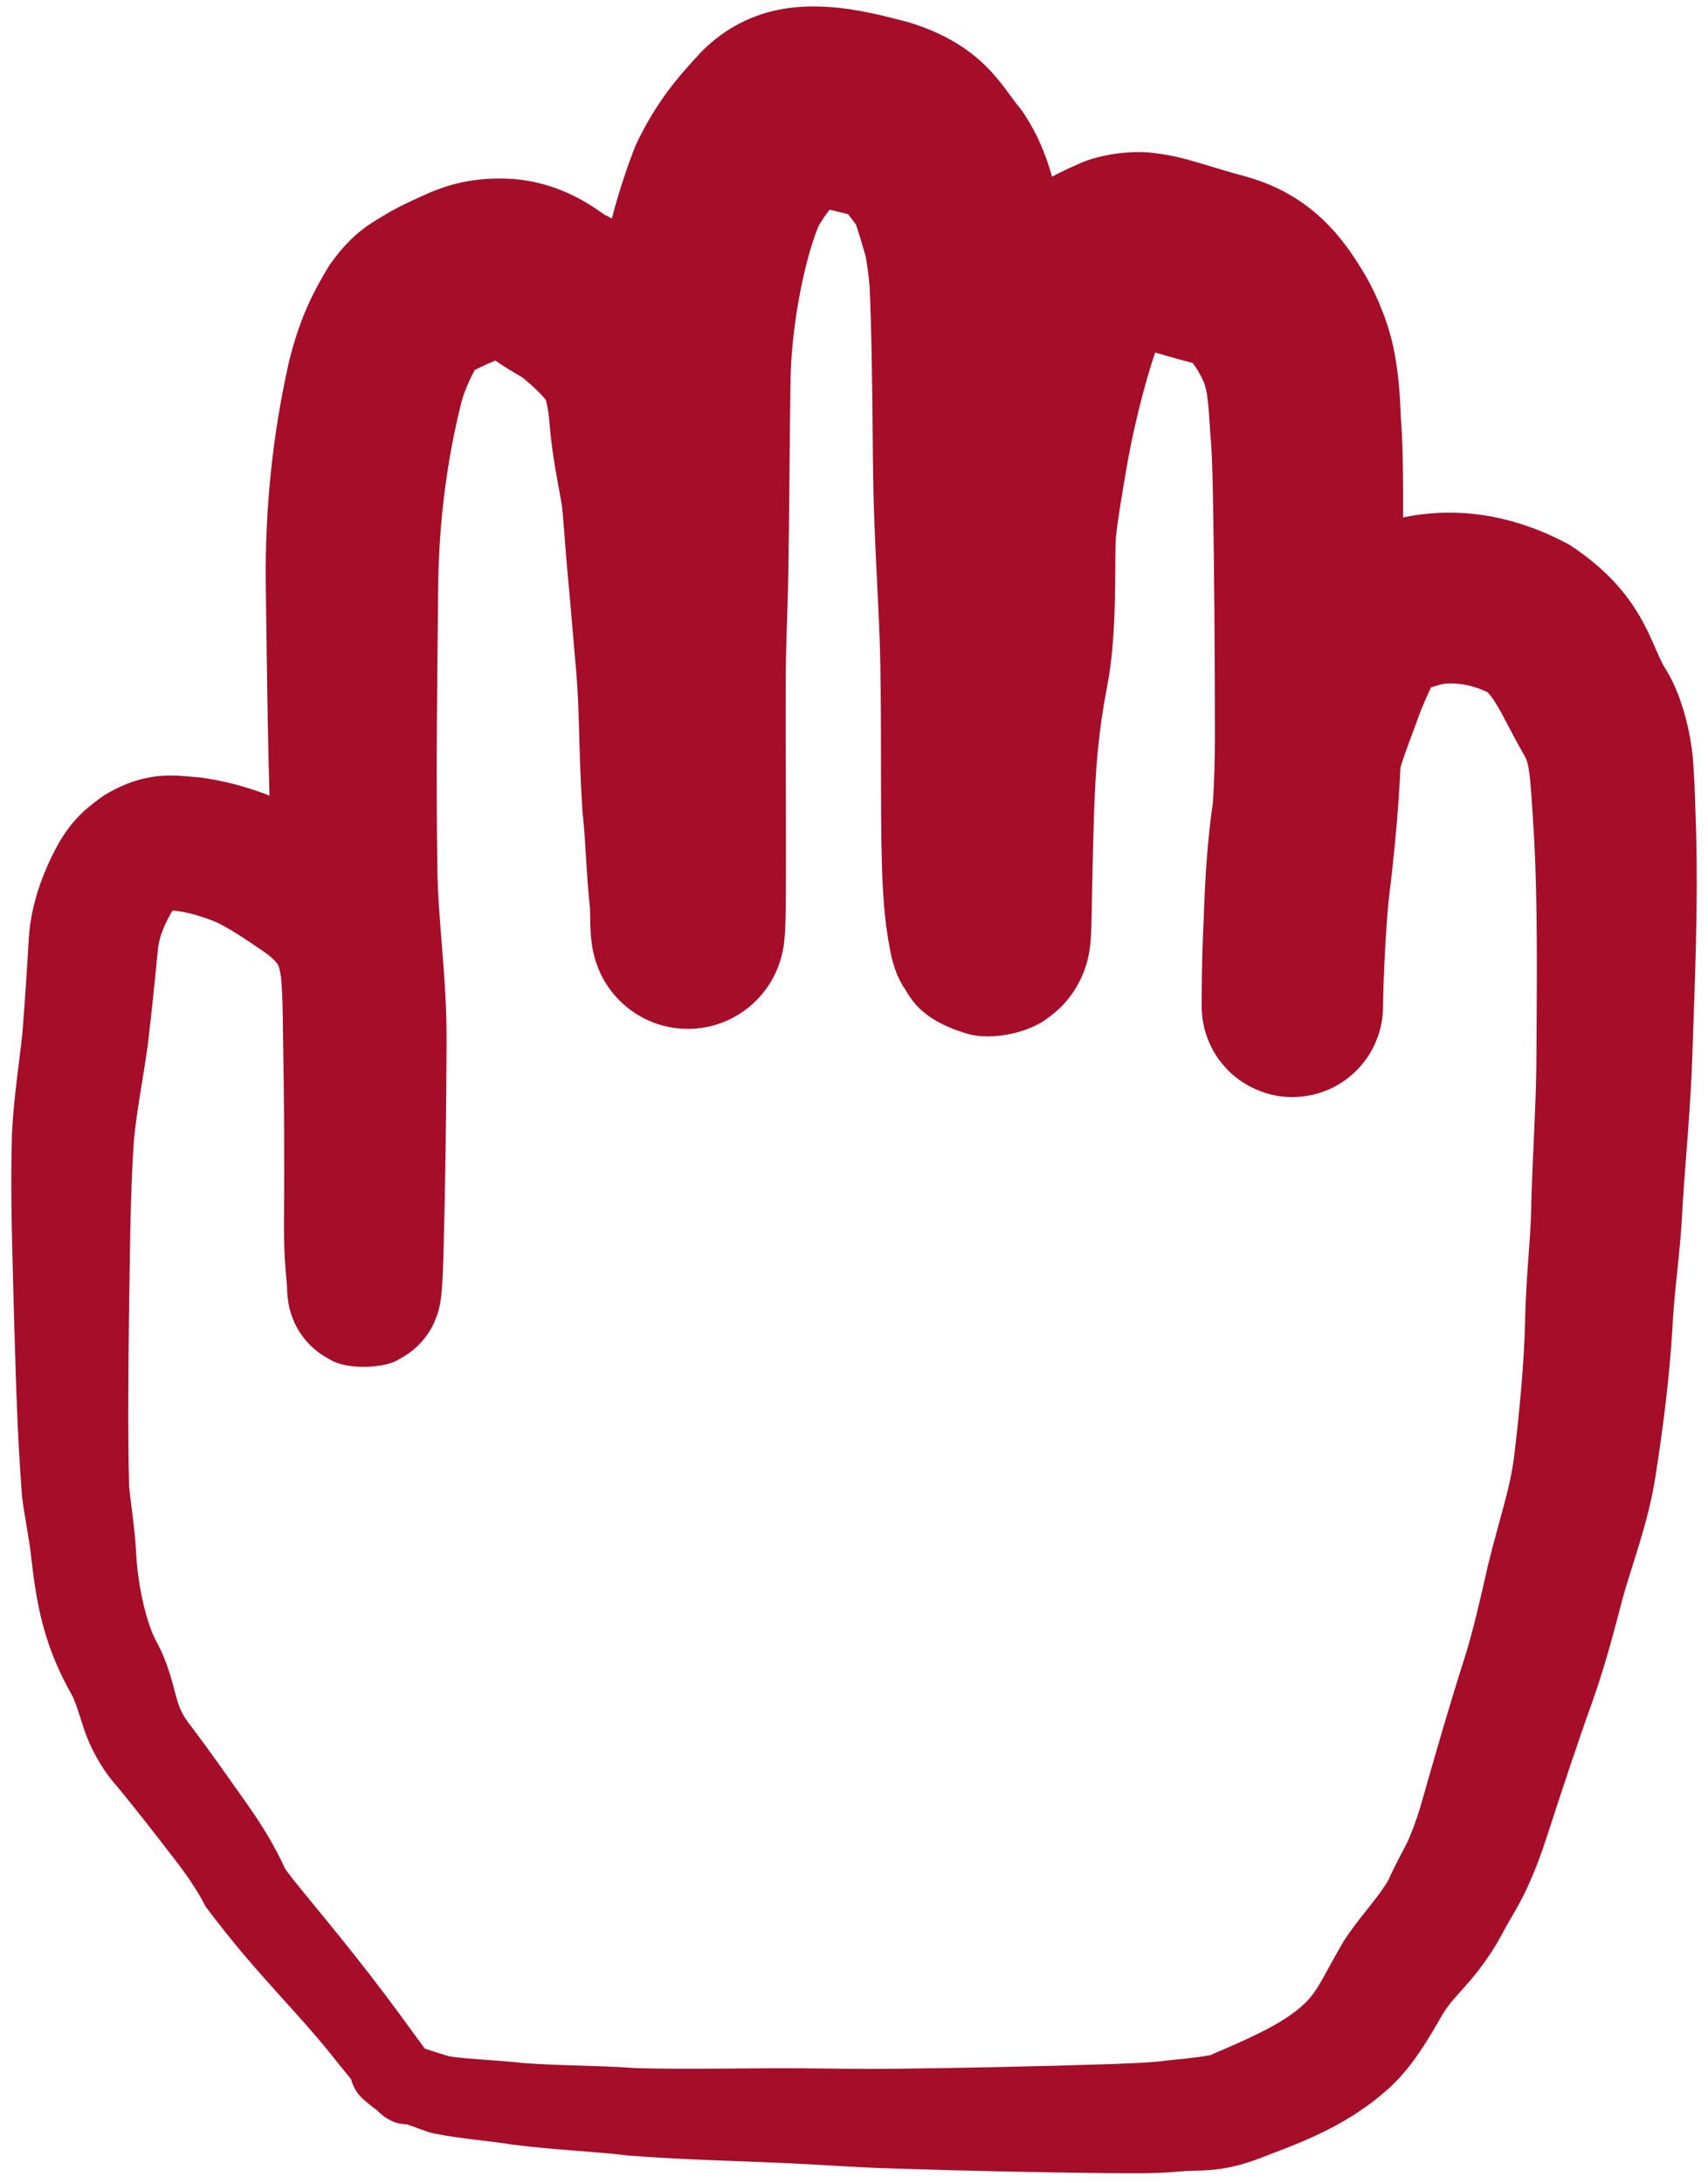 <svg width="144" height="184" viewBox="0 0 144 184" fill="none" xmlns="http://www.w3.org/2000/svg">
<path d="M34.394 179.037C35.229 179.016 36.03 178.678 36.621 178.082C37.211 177.486 37.543 176.684 37.543 175.849C37.543 175.015 37.211 174.212 36.621 173.617C36.03 173.021 35.229 172.683 34.394 172.662C35.279 172.686 35.621 172.921 35.854 173.031C36.067 173.149 36.162 173.225 36.232 173.278C36.364 173.383 36.384 173.408 36.401 173.422C36.425 173.443 36.385 173.397 36.343 173.343C36.257 173.234 36.134 173.073 36.015 172.915C35.772 172.59 35.517 172.242 35.261 171.893C34.746 171.189 34.23 170.481 33.707 169.768C32.052 167.513 30.342 165.315 28.598 163.157C27.73 162.082 26.847 161.01 25.987 159.961C25.558 159.438 25.132 158.918 24.734 158.415C24.538 158.166 24.349 157.923 24.19 157.704C24.111 157.596 24.04 157.494 23.998 157.427C23.959 157.372 23.923 157.274 24.053 157.521C23.12 155.471 21.992 153.681 20.798 151.992C19.228 149.765 17.592 147.422 15.867 145.161C15.363 144.467 15.151 144.018 14.897 143.146C14.649 142.293 14.29 140.609 13.543 139.05C13.4 138.745 13.251 138.452 13.09 138.158C12.254 136.488 11.594 133.395 11.473 130.815C11.369 128.786 11.014 126.683 10.885 125.238C10.771 121.153 10.812 115.901 10.871 111.202C10.955 106.15 10.967 100.815 11.281 96.227C11.497 93.718 12.005 91.331 12.465 88.018C12.787 85.304 13.061 82.651 13.317 79.958C13.434 78.949 13.846 77.864 14.703 76.479C14.407 76.947 14.63 76.608 15.017 76.4C14.456 76.769 14.271 76.721 14.403 76.734C14.525 76.734 14.874 76.753 15.284 76.826C16.105 76.964 17.235 77.302 18.156 77.683C19.025 78.048 20.779 79.18 22.372 80.291C22.973 80.714 23.329 81.111 23.437 81.312C23.496 81.418 23.511 81.469 23.54 81.577C23.571 81.695 23.608 81.848 23.703 82.424C23.689 82.366 23.709 82.514 23.72 82.655C23.732 82.805 23.745 82.983 23.756 83.17C23.778 83.547 23.796 83.958 23.81 84.376C23.837 85.215 23.85 86.086 23.855 86.961C23.953 92.396 23.993 97.497 23.943 102.765C23.935 103.81 23.948 104.878 24.009 106.008C24.064 107.108 24.216 108.395 24.206 108.701C24.215 108.91 24.223 109.093 24.266 109.458C24.278 109.552 24.292 109.663 24.322 109.835C24.364 110.031 24.36 110.161 24.581 110.849C24.614 110.945 24.653 111.053 24.703 111.177C24.728 111.239 24.755 111.305 24.786 111.375C24.817 111.445 24.851 111.521 24.92 111.66C25.049 111.916 25.219 112.23 25.519 112.635C25.67 112.838 25.855 113.064 26.099 113.313C26.164 113.379 26.209 113.425 26.306 113.515C26.422 113.623 26.55 113.734 26.692 113.847C26.975 114.071 27.316 114.304 27.729 114.519C29.26 115.56 32.707 115.247 33.629 114.555C34.934 113.876 35.533 113.124 35.925 112.613C36.024 112.478 36.101 112.362 36.133 112.312C36.175 112.248 36.214 112.186 36.25 112.126C36.322 112.007 36.383 111.898 36.437 111.797C36.543 111.596 36.62 111.426 36.683 111.278C37.048 110.346 37.012 110.242 37.071 110.029C37.144 109.67 37.156 109.548 37.175 109.412C37.192 109.281 37.202 109.192 37.211 109.108C37.228 108.943 37.239 108.812 37.248 108.697C37.285 108.227 37.303 107.886 37.32 107.525C37.354 106.821 37.376 106.166 37.395 105.504C37.548 99.644 37.625 93.952 37.648 88.116C37.714 82.558 36.891 77.464 36.873 72.972C36.75 65.225 36.864 57.135 36.948 49.163C37.015 44.003 37.66 38.859 38.896 33.913C39.123 32.993 39.861 31.329 40.409 30.558C39.977 31.203 39.772 31.308 39.762 31.335C39.749 31.35 39.895 31.253 40.118 31.138C40.577 30.893 41.29 30.582 42.245 30.183C41.974 30.301 41.995 30.278 42.002 30.288C42.02 30.292 42.082 30.292 42.167 30.305C41.568 30.274 41.217 30.051 41.47 30.202C41.732 30.339 42.304 30.813 43.853 31.695C44.121 31.813 45.764 33.257 46.102 33.838C45.884 33.498 46.245 34.074 46.356 35.999C46.59 38.553 47.011 40.545 47.333 42.343C47.489 43.291 47.639 46.106 47.869 48.469C48.087 50.777 48.278 53.21 48.496 55.658C48.912 59.838 48.735 62.575 49.109 68.427C49.393 70.853 49.382 73.147 49.749 76.651C49.73 76.477 49.751 76.76 49.754 77.106C49.764 77.485 49.753 77.912 49.816 78.806C49.83 78.972 49.842 79.131 49.88 79.438C49.906 79.612 49.909 79.738 50.033 80.313C50.053 80.398 50.075 80.493 50.105 80.606C50.133 80.709 50.173 80.862 50.251 81.098C50.289 81.214 50.334 81.344 50.393 81.496C50.464 81.671 50.483 81.739 50.678 82.147C50.856 82.502 51.091 82.952 51.577 83.58C51.7 83.737 51.84 83.905 52.005 84.085C52.088 84.174 52.177 84.266 52.273 84.361C52.325 84.413 52.356 84.443 52.435 84.517C52.531 84.606 52.633 84.698 52.743 84.79C53.593 85.512 55.083 86.445 57.13 86.664C58.132 86.775 59.203 86.681 60.135 86.424C60.602 86.297 61.036 86.133 61.427 85.952C61.689 85.83 61.923 85.704 62.145 85.573C63.029 85.047 63.617 84.489 64.045 84.019C64.471 83.543 64.744 83.14 64.952 82.802C65.157 82.466 65.307 82.156 65.348 82.07C65.602 81.534 65.713 81.184 65.8 80.904C65.844 80.759 65.871 80.657 65.888 80.593C65.906 80.521 65.923 80.456 65.937 80.394C65.966 80.272 65.988 80.168 66.006 80.075C66.114 79.49 66.114 79.363 66.134 79.19C66.149 79.039 66.157 78.934 66.165 78.837C66.178 78.653 66.185 78.52 66.192 78.388C66.215 77.898 66.223 77.533 66.232 77.157C66.248 76.418 66.254 75.732 66.259 75.036C66.284 69.085 66.224 63.264 66.245 57.531C66.237 54.538 66.403 51.736 66.461 48.402C66.554 42.91 66.562 37.532 66.645 32.265C66.679 27.788 67.746 22.189 68.954 19.184C69.156 18.695 70.252 17.13 71.3 16.087C70.529 16.922 69.386 17.356 68.976 17.413C68.527 17.492 68.594 17.436 68.873 17.476C69.483 17.535 70.709 17.846 72.495 18.31C72.047 18.203 71.613 17.991 71.397 17.85C71.174 17.706 71.137 17.65 71.199 17.715C71.334 17.842 71.787 18.39 72.265 19.064C72.056 18.745 72.146 18.701 72.944 21.461C72.992 21.545 73.143 22.419 73.309 24.016C73.481 27.54 73.555 33.445 73.59 38.23C73.594 38.871 73.602 39.51 73.613 40.147C73.685 45.014 74.021 49.792 74.175 54.176C74.327 59.386 74.237 65.037 74.308 70.82C74.365 73.499 74.394 76.684 75.013 79.891C75.036 80.025 75.053 80.126 75.095 80.332C75.15 80.565 75.139 80.681 75.426 81.57C75.546 81.903 75.677 82.32 76.135 83.126C76.639 83.689 77.154 85.84 81.633 87.144C83.778 87.724 86.806 86.962 88.217 85.882C89.733 84.822 90.323 83.867 90.732 83.218C91.179 82.437 91.152 82.411 91.265 82.169C91.35 81.968 91.415 81.795 91.468 81.642C91.575 81.336 91.638 81.105 91.687 80.912C91.74 80.702 91.758 80.609 91.777 80.521C91.795 80.432 91.81 80.352 91.823 80.279C91.849 80.134 91.867 80.015 91.882 79.91C91.893 79.828 91.901 79.764 91.908 79.7C91.923 79.579 91.935 79.451 91.941 79.384C91.991 78.781 91.993 78.543 92.006 78.243C92.025 77.689 92.034 77.219 92.044 76.743C92.062 75.797 92.078 74.889 92.097 73.982C92.134 72.161 92.179 70.365 92.238 68.558C92.371 64.669 92.597 61.752 93.352 57.781C94.229 53.312 93.949 47.247 94.074 45.349C94.232 43.753 94.627 41.507 94.998 39.324C95.677 35.353 97.166 29.715 98.163 27.817C97.735 28.571 97.172 29.009 97.009 29.11C96.831 29.221 96.971 29.113 97.409 28.926C96.94 29.174 95.732 29.285 95.558 29.219C95.336 29.178 95.805 29.255 96.404 29.429C97.653 29.781 99.386 30.305 101.052 30.715C100.493 30.565 100.256 30.303 100.356 30.386C100.443 30.454 100.74 30.798 101.035 31.308C101.466 32.069 101.552 32.288 101.689 32.872C101.823 33.455 101.928 34.614 101.998 35.95C102.071 37.075 102.094 37.073 102.121 37.557C102.147 37.967 102.168 38.44 102.186 38.913C102.221 39.876 102.245 40.876 102.264 41.893C102.377 48.506 102.428 55.292 102.428 61.919C102.441 66.262 102.158 69.627 101.657 74.586C101.403 78.182 101.318 81.155 101.314 84.711C101.315 84.753 101.315 84.762 101.315 84.811C101.315 84.819 101.315 84.825 101.315 84.845C101.315 84.858 101.315 84.861 101.316 84.925C101.316 84.944 101.317 84.966 101.318 85.02C101.319 85.054 101.32 85.097 101.327 85.235C101.332 85.313 101.334 85.393 101.363 85.667C101.383 85.821 101.391 85.983 101.505 86.508C101.58 86.793 101.627 87.132 102.014 88.007C102.234 88.454 102.499 89.07 103.376 90.035C104.178 90.924 106.237 92.549 109.201 92.454C112.152 92.339 113.935 90.727 114.679 89.883C115.474 88.962 115.723 88.38 115.927 87.953C116.29 87.118 116.339 86.787 116.411 86.511C116.522 86.001 116.531 85.84 116.551 85.689C116.581 85.419 116.583 85.339 116.588 85.262C116.596 85.124 116.597 85.085 116.598 85.046C116.6 84.977 116.6 84.957 116.6 84.937C116.602 84.797 116.601 84.839 116.601 84.823C116.601 84.81 116.601 84.796 116.601 84.779C116.601 84.724 116.6 84.657 116.6 84.61C116.599 84.493 116.599 84.384 116.598 84.272C116.597 84.039 116.596 83.827 116.595 83.595C116.594 83.143 116.593 82.692 116.593 82.243C116.593 81.344 116.595 80.443 116.602 79.546C116.615 77.765 116.639 75.95 116.706 74.326C116.816 71.826 117.03 69.422 117.434 67.277C117.857 65.012 118.343 63.782 119.562 60.496C119.852 59.639 120.576 58.037 121.229 56.691C120.945 57.268 120.453 57.8 120.159 58.021C119.855 58.255 119.751 58.275 119.804 58.248C119.917 58.176 120.53 57.949 121.221 57.757C122.146 57.411 124.032 57.617 125.509 58.383C124.994 58.012 125.573 58.344 126.112 59.28C126.715 60.229 127.253 61.448 128.393 63.451C128.603 63.8 128.657 63.914 128.746 64.185C128.83 64.451 128.926 64.967 128.997 65.665C129.142 67.077 129.225 68.929 129.344 70.743C129.641 76.215 129.569 82.381 129.54 88.333C129.54 92.627 129.258 96.296 129.104 101.305C129.1 103.991 128.626 107.802 128.58 111.449C128.487 114.894 128.118 118.902 127.683 122.496C127.369 125.363 126.423 127.913 125.429 132.008C124.854 134.575 124.188 137.444 123.554 139.477C122.209 143.68 121.107 147.523 119.959 151.548C119.644 152.671 119.298 153.724 118.91 154.655C118.499 155.684 118.185 156.034 117.15 158.218C117.111 158.415 116.537 159.307 115.839 160.188C115.129 161.116 114.272 162.098 113.288 163.586C111.471 166.711 111.166 167.67 110.096 168.744C108.547 170.307 105.891 171.565 102.22 173.117C102.302 173.216 100.439 173.465 98.537 173.632C96.98 173.855 95.261 173.885 93.47 173.958C87.579 174.147 81.579 174.273 75.671 174.347C75.516 174.349 75.366 174.35 75.217 174.352C72.592 174.389 70.168 174.324 67.368 174.306C62.75 174.287 57.831 174.415 53.656 174.294C50.357 174.057 46.745 174.084 44.009 173.854C41.701 173.597 39.504 173.551 37.765 173.287L38.208 173.401C37.175 173.083 36.065 172.753 35.295 172.467L35.493 172.558C35.46 172.571 35.107 172.337 34.707 172.018C34.051 171.5 33.219 171.248 32.384 171.328C31.549 171.409 30.782 171.814 30.248 172.455C29.714 173.097 29.456 173.926 29.529 174.762C29.602 175.597 30.001 176.369 30.63 176.919C30.63 176.919 30.63 176.919 30.63 176.919C31.107 177.319 31.629 177.821 32.616 178.34L32.814 178.431C34.08 178.97 35.066 179.298 36.114 179.682L36.558 179.796C39.044 180.285 41.148 180.401 43.089 180.724C46.859 181.212 49.802 181.276 53.022 181.664C58.13 182.055 62.507 182.108 67.185 182.343C69.645 182.47 72.466 182.667 75.107 182.745C75.26 182.75 75.413 182.756 75.573 182.761C81.595 182.952 87.549 183.085 93.589 183.147C95.43 183.149 97.326 183.201 99.371 183.013C100.982 182.825 102.771 183.194 106.159 181.913C109.078 180.762 113.306 179.401 117.044 176.037C119.55 173.834 121.223 170.291 121.896 169.345C122.822 167.926 124.888 166.422 126.892 162.516C126.984 162.316 128.149 160.457 128.771 159.054C129.458 157.572 129.979 156.136 130.434 154.726C131.683 150.885 133.009 146.861 134.296 143.285C135.42 140.074 136.05 137.549 136.794 134.747C137.483 132.167 139.016 128.229 139.601 124.24C140.24 120.08 140.732 116.29 141.003 111.914C141.139 108.708 141.675 105.735 141.86 101.574C142.085 97.941 142.567 92.991 142.691 88.621C142.894 82.528 143.165 76.629 142.998 70.058C142.928 68.301 142.914 66.604 142.762 64.459C142.67 62.458 141.978 58.915 140.489 56.482C139.215 54.656 138.706 50.066 132.31 45.905C128.004 43.584 122.966 42.419 117.48 43.794C116.399 44.081 115.242 44.382 113.687 45.078C112.24 45.729 109.659 47.21 108.18 50.172C107.341 51.839 106.589 53.267 105.711 55.563C104.983 57.359 103.425 61.211 102.844 64.317C102.168 67.53 101.863 70.535 101.666 73.496C101.539 75.53 101.481 77.394 101.427 79.28C101.401 80.221 101.379 81.157 101.361 82.09C101.351 82.555 101.343 83.022 101.335 83.49C101.331 83.731 101.327 83.951 101.324 84.194C101.322 84.31 101.32 84.424 101.319 84.546C101.318 84.595 101.317 84.666 101.316 84.721C101.316 84.737 101.316 84.75 101.316 84.758C101.316 84.743 101.315 84.832 101.316 84.69C101.317 84.671 101.317 84.652 101.319 84.583C101.32 84.543 101.321 84.504 101.328 84.367C101.334 84.289 101.336 84.21 101.366 83.939C101.386 83.788 101.395 83.628 101.506 83.117C101.577 82.841 101.627 82.511 101.989 81.676C102.194 81.249 102.443 80.667 103.238 79.745C103.982 78.902 105.765 77.29 108.716 77.175C111.68 77.079 113.739 78.704 114.541 79.594C115.418 80.559 115.683 81.174 115.903 81.621C116.29 82.497 116.337 82.836 116.411 83.12C116.526 83.645 116.533 83.808 116.554 83.961C116.583 84.236 116.585 84.315 116.59 84.394C116.597 84.531 116.598 84.574 116.599 84.608C116.6 84.662 116.6 84.684 116.601 84.703C116.601 84.766 116.601 84.768 116.601 84.779C116.602 84.795 116.602 84.794 116.602 84.794C116.602 84.771 116.602 84.75 116.602 84.711C116.655 81.967 116.819 78.634 117.067 75.953C117.548 72.097 118.105 66.632 118.136 62.087C118.254 55.256 118.31 48.553 118.296 41.707C118.292 40.632 118.283 39.568 118.258 38.445C118.245 37.888 118.229 37.31 118.199 36.687C118.184 36.378 118.164 36.037 118.14 35.712C118.114 35.369 118.099 35.167 118.104 35.185C118.031 33.654 117.983 31.94 117.56 29.707C117.156 27.47 116.149 24.995 115.149 23.271C113.481 20.443 110.869 16.519 105.09 14.892C103.778 14.551 102.587 14.172 100.899 13.672C100.028 13.431 99.005 13.098 97.263 12.895C95.568 12.655 92.792 12.953 90.917 13.823C89.447 14.506 86.198 15.688 83.838 19.662C80.399 26.601 79.831 30.777 78.615 36.457C78.226 38.675 77.79 40.822 77.468 43.667C77.142 49.672 77.44 51.595 76.81 54.947C76.015 58.812 75.516 63.867 75.389 67.962C75.317 69.846 75.26 71.721 75.212 73.596C75.189 74.526 75.168 75.46 75.146 76.362C75.134 76.808 75.123 77.258 75.108 77.62C75.103 77.78 75.087 78.012 75.098 77.861C75.1 77.841 75.104 77.789 75.112 77.72C75.121 77.652 75.131 77.553 75.173 77.312C75.183 77.253 75.196 77.186 75.212 77.11C75.228 77.033 75.244 76.953 75.292 76.761C75.337 76.584 75.396 76.368 75.498 76.075C75.549 75.928 75.612 75.761 75.695 75.565C75.805 75.329 75.777 75.305 76.218 74.535C76.622 73.894 77.207 72.945 78.718 71.889C80.123 70.812 83.146 70.052 85.286 70.63C89.755 71.933 90.258 74.071 90.752 74.616C91.2 75.405 91.319 75.796 91.429 76.096C91.682 76.883 91.645 76.882 91.677 77.001C91.694 77.084 91.695 77.093 91.696 77.096C91.31 75.185 91.298 73.128 91.252 70.598C91.201 65.175 91.316 59.593 91.154 53.599C90.986 48.722 90.673 44.255 90.61 39.856C90.6 39.276 90.593 38.696 90.589 38.114C90.519 32.804 90.585 28.595 90.179 22.05C90.009 20.785 89.915 18.756 89.047 16.093C88.84 15.664 88.262 12.222 86.035 9.163C84.512 7.396 82.949 3.808 76.592 1.873C75.229 1.548 73.318 0.952 70.693 0.654C68.311 0.441 63.4 0.097 59.149 4.344C57.06 6.587 55.289 8.65 53.565 12.293C50.705 19.703 50.076 25.356 49.896 32.042C49.851 37.519 49.889 42.91 49.848 48.164C49.83 51.006 49.681 54.352 49.723 57.538C49.764 63.465 49.89 69.317 49.937 75.029C49.941 75.674 49.942 76.308 49.937 76.897C49.935 77.185 49.929 77.484 49.924 77.653C49.923 77.694 49.921 77.722 49.923 77.703C49.924 77.691 49.926 77.668 49.933 77.598C49.946 77.507 49.936 77.466 50.029 76.959C50.045 76.878 50.064 76.784 50.091 76.671C50.104 76.615 50.119 76.553 50.137 76.486C50.153 76.426 50.178 76.33 50.22 76.191C50.303 75.922 50.412 75.581 50.661 75.052C50.702 74.968 50.85 74.661 51.054 74.329C51.26 73.993 51.531 73.592 51.956 73.119C52.382 72.65 52.969 72.093 53.851 71.568C54.072 71.437 54.306 71.312 54.568 71.19C54.958 71.009 55.392 70.846 55.858 70.719C56.789 70.462 57.858 70.368 58.859 70.479C60.903 70.698 62.391 71.63 63.239 72.349C63.348 72.442 63.45 72.532 63.545 72.621C63.624 72.695 63.655 72.726 63.707 72.777C63.803 72.871 63.891 72.963 63.973 73.052C64.138 73.231 64.277 73.398 64.4 73.554C64.883 74.18 65.115 74.625 65.29 74.974C65.482 75.375 65.5 75.441 65.569 75.611C65.626 75.759 65.67 75.884 65.707 75.994C65.781 76.22 65.818 76.362 65.844 76.457C65.871 76.559 65.891 76.645 65.908 76.719C66.014 77.214 66.005 77.255 66.02 77.348C66.037 77.489 66.034 77.484 66.034 77.484C66.033 77.555 66.016 77.157 66.005 76.711C65.986 76.233 65.986 75.689 65.87 74.696C65.617 72.766 65.515 69.586 65.13 66.581C64.916 64.039 64.866 58.339 64.362 54.133C64.112 51.753 63.887 49.356 63.608 46.84C63.338 44.683 63.35 42.938 62.763 39.396C62.376 37.492 62.027 35.78 61.9 34.576C61.642 32.303 61.358 28.467 58.581 24.656C56.289 21.785 54.657 20.228 51.161 18.175C50.999 18.306 48.191 15.497 43.285 15.082C41.044 14.956 38.851 15.13 36.199 16.246C35.282 16.657 34.117 17.158 32.789 17.902C31.464 18.733 29.838 19.419 27.796 22.319C26.089 25.081 25.152 27.327 24.366 30.474C22.973 36.63 22.339 42.91 22.407 49.167C22.515 57.217 22.594 65.189 22.944 73.459C23.157 78.987 24.08 83.804 24.123 88.282C24.26 93.912 24.349 99.704 24.372 105.314C24.373 105.923 24.371 106.522 24.361 107.076C24.357 107.349 24.349 107.624 24.342 107.792C24.341 107.829 24.339 107.86 24.341 107.85C24.342 107.844 24.344 107.831 24.351 107.781C24.36 107.724 24.361 107.678 24.418 107.398C24.436 107.314 24.447 107.261 24.491 107.09C24.513 107.006 24.541 106.909 24.578 106.793C24.62 106.666 24.644 106.577 24.775 106.261C24.835 106.118 24.91 105.954 25.014 105.756C25.067 105.657 25.127 105.55 25.198 105.432C25.233 105.374 25.271 105.313 25.313 105.249C25.345 105.2 25.421 105.086 25.519 104.952C25.907 104.445 26.502 103.698 27.804 103.02C28.723 102.33 32.164 102.017 33.691 103.056C34.102 103.27 34.442 103.502 34.725 103.726C34.866 103.838 34.993 103.949 35.108 104.056C35.205 104.146 35.25 104.191 35.315 104.257C35.557 104.504 35.741 104.729 35.891 104.93C36.187 105.332 36.355 105.641 36.481 105.892C36.549 106.028 36.582 106.102 36.612 106.17C36.642 106.239 36.669 106.302 36.693 106.362C36.741 106.482 36.778 106.585 36.809 106.676C37.018 107.326 37.007 107.418 37.041 107.575C37.064 107.708 37.073 107.779 37.08 107.835C37.104 108.044 37.1 108.068 37.102 108.12C36.993 106.527 36.86 105.934 36.801 105.137C36.734 104.365 36.696 103.545 36.675 102.681C36.561 97.346 36.339 91.839 36.073 86.692C35.966 84.638 36.002 83.22 35.534 80.207C35.316 78.87 34.525 76.231 33.198 74.484C31.89 72.663 30.355 71.43 28.909 70.486C27.029 69.316 25.314 68.084 22.316 66.89C20.558 66.255 18.899 65.796 16.875 65.523C14.872 65.381 12.424 64.832 8.768 67.035C7.599 67.876 6.326 68.772 5.06 70.87C3.806 73.069 2.611 75.964 2.424 79.134C2.275 81.736 2.101 84.38 1.896 86.951C1.677 89.24 1.154 92.42 1.008 95.549C0.85 101.185 1.072 106.087 1.191 111.27C1.346 116.246 1.439 120.678 1.867 126.248C2.172 128.417 2.508 129.895 2.66 131.5C3.091 135.177 3.662 138.413 5.772 142.335C5.854 142.468 5.927 142.595 5.998 142.728C6.363 143.391 6.571 144.146 7.062 145.657C7.538 147.156 8.503 148.939 9.557 150.176C11.283 152.238 12.911 154.354 14.63 156.57C15.693 157.93 16.652 159.334 17.358 160.711C21.888 166.736 24.962 169.355 28.454 173.819C29.007 174.5 29.551 175.174 30.11 175.864C30.389 176.208 30.666 176.551 30.969 176.915C31.12 177.097 31.278 177.286 31.471 177.505C31.574 177.62 31.678 177.738 31.855 177.914C31.952 178.009 32.047 178.105 32.267 178.28C32.379 178.367 32.52 178.476 32.78 178.62C33.062 178.757 33.454 179.012 34.394 179.037Z" fill="#A50D29"/>
</svg>
